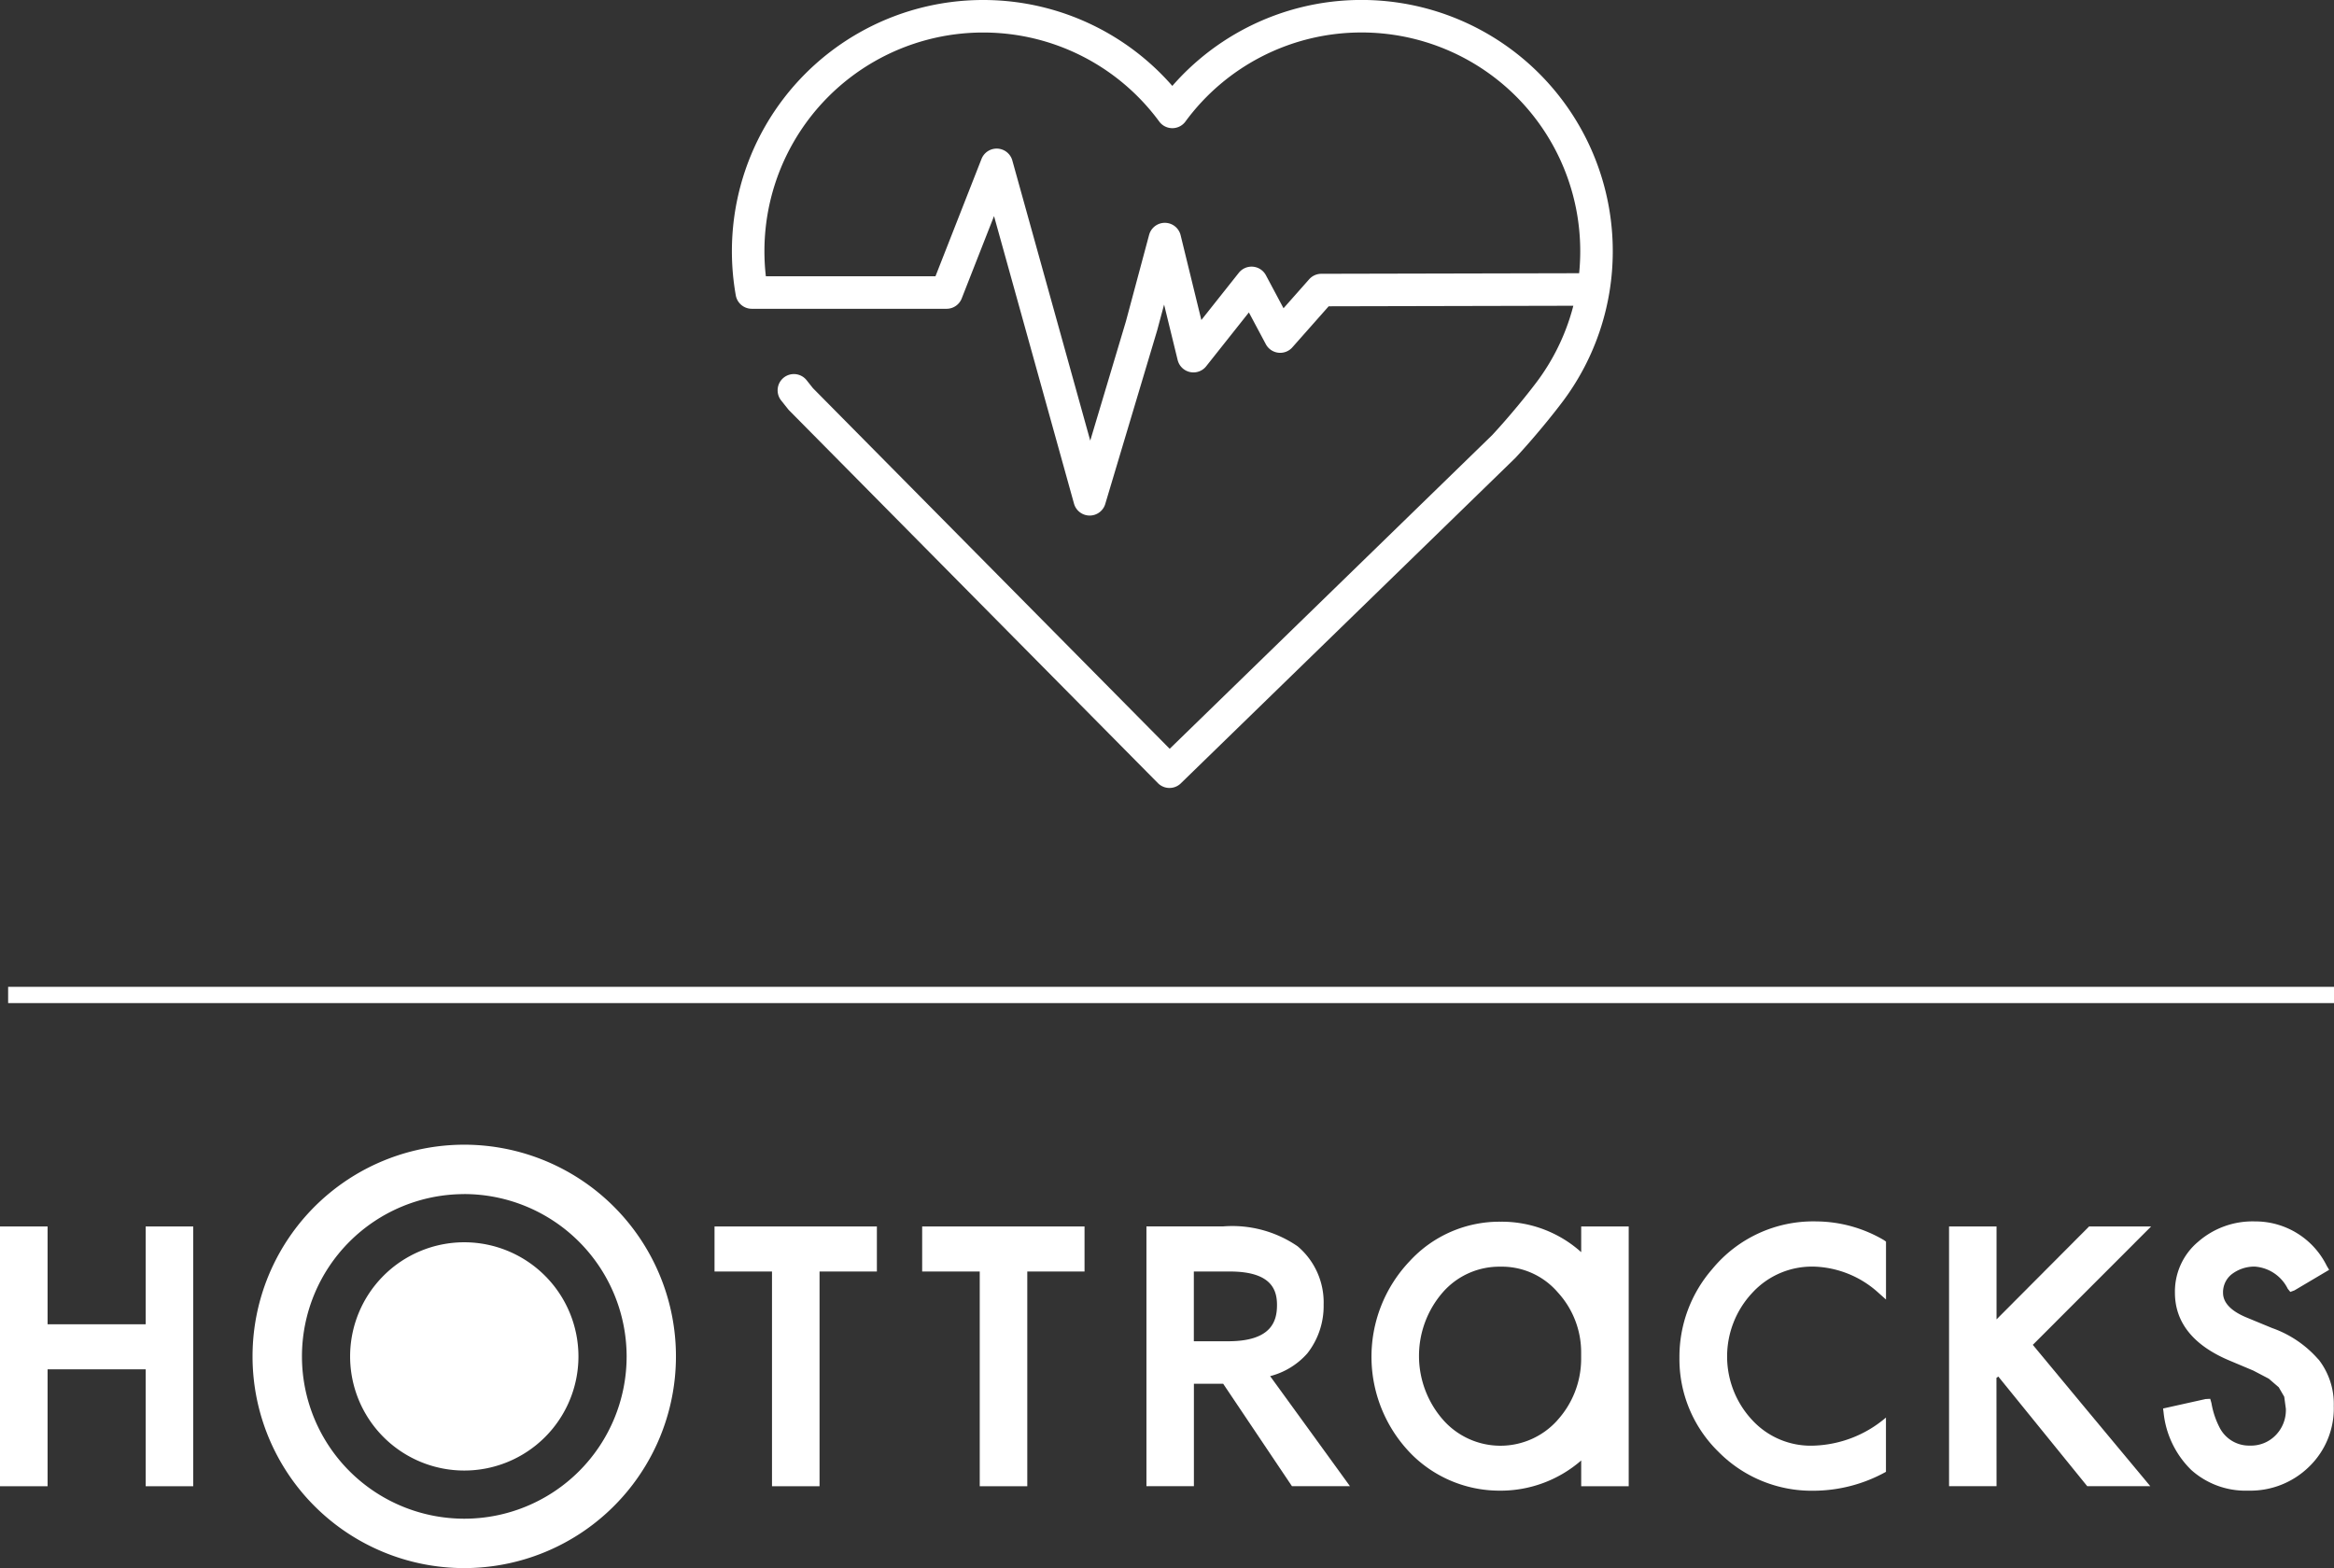 <svg xmlns="http://www.w3.org/2000/svg" xmlns:xlink="http://www.w3.org/1999/xlink" width="143.5" height="96.438" viewBox="0 0 143.5 96.438">
  <rect x="0" y="0" width="143.5" height="96.438" fill="#333333" stroke="none"/>
  <defs>
    <clipPath id="clip-path">
      <rect width="143.482" height="26.039" fill="none"/>
    </clipPath>
  </defs>
  <g id="하단로고" transform="translate(-886 -6094.31)">
    <line id="Line_37" data-name="Line 37" x2="143" transform="translate(886.5 6155.5)" fill="none" stroke="#fff" stroke-width="1"/>
    <g id="Component_8_4" data-name="Component 8 – 4" transform="translate(886 6164.709)" clip-path="url(#clip-path)">
      <path id="Path_3350" data-name="Path 3350" d="M582.131,324.357v6.015H576.1v-6.015h-2.926v15.976H576.1v-7.191h6.031v7.191h2.922V324.357Z" transform="translate(-573.174 -319.328)" fill="#fff"/>
      <path id="Path_3351" data-name="Path 3351" d="M633.928,324.357v2.77h3.534v13.207h2.923V327.126h3.525v-2.77Z" transform="translate(-589.997 -319.328)" fill="#fff"/>
      <path id="Path_3352" data-name="Path 3352" d="M651.581,324.357v2.77h3.54v13.207h2.923V327.126h3.52v-2.77Z" transform="translate(-594.884 -319.328)" fill="#fff"/>
      <path id="Path_3353" data-name="Path 3353" d="M724.234,326.706a6.166,6.166,0,0,1,3.976,1.616l.459.409V325.17l-.122-.089a8.3,8.3,0,0,0-4.152-1.154,8.034,8.034,0,0,0-6.408,2.93,8.21,8.21,0,0,0-2.018,5.434,7.963,7.963,0,0,0,2.4,5.806,8.049,8.049,0,0,0,5.843,2.393,9.221,9.221,0,0,0,4.454-1.163v-3.338a7.168,7.168,0,0,1-4.422,1.727,4.886,4.886,0,0,1-3.8-1.571,5.725,5.725,0,0,1,0-7.822,4.972,4.972,0,0,1,3.787-1.616" transform="translate(-612.713 -319.209)" fill="#fff"/>
      <path id="Path_3354" data-name="Path 3354" d="M766.643,332.419a6.748,6.748,0,0,0-2.851-1.935l-1.527-.631c-.99-.4-1.488-.924-1.488-1.532a1.416,1.416,0,0,1,.527-1.141,2.291,2.291,0,0,1,1.416-.475,2.455,2.455,0,0,1,2.038,1.368l.155.19.253-.093,2.135-1.265-.148-.248a4.893,4.893,0,0,0-4.412-2.73,5.078,5.078,0,0,0-3.495,1.252,3.988,3.988,0,0,0-1.427,3.129c0,1.829,1.126,3.236,3.335,4.168l1.479.622.955.5.614.529s.337.581.337.581l.1.738a2.2,2.2,0,0,1-.626,1.629,2.11,2.11,0,0,1-1.59.639,2.029,2.029,0,0,1-1.853-1.1,5.145,5.145,0,0,1-.506-1.515l-.075-.262-.283.014-2.615.582.033.27a5.76,5.76,0,0,0,1.7,3.511,5,5,0,0,0,3.51,1.27,5.155,5.155,0,0,0,3.741-1.479,4.991,4.991,0,0,0,1.511-3.729,4.45,4.45,0,0,0-.939-2.863" transform="translate(-624.099 -319.209)" fill="#fff"/>
      <path id="Path_3355" data-name="Path 3355" d="M702.679,324.245v1.58a7.311,7.311,0,0,0-4.947-1.873,7.49,7.49,0,0,0-5.6,2.428,8.53,8.53,0,0,0,.216,11.972,7.648,7.648,0,0,0,5.266,2.14,7.551,7.551,0,0,0,5.065-1.856v1.585H705.6V324.245Zm-1.456,11.91a4.7,4.7,0,0,1-7,.022,5.959,5.959,0,0,1-.06-7.875,4.613,4.613,0,0,1,3.543-1.584,4.526,4.526,0,0,1,3.53,1.576,5.452,5.452,0,0,1,1.44,3.728v.391a5.623,5.623,0,0,1-1.456,3.742" transform="translate(-605.463 -319.216)" fill="#fff"/>
      <path id="Exclusion_3" data-name="Exclusion 3" d="M13.01,26.039A13.015,13.015,0,0,1,0,13.021,13.015,13.015,0,0,1,22.219,3.813,13.02,13.02,0,0,1,13.01,26.039Zm0-23A9.981,9.981,0,1,0,23,13.021,10,10,0,0,0,13.01,3.036Z" transform="translate(15.527 0)" fill="#fff"/>
      <path id="Path_3358" data-name="Path 3358" d="M616.981,332.72a7.019,7.019,0,1,1-7.018-7.019,7.024,7.024,0,0,1,7.018,7.019" transform="translate(-581.417 -319.7)" fill="#fff"/>
      <path id="Path_3359" data-name="Path 3359" d="M678.266,333.559a4.553,4.553,0,0,0,2.281-1.4,4.713,4.713,0,0,0,1-2.993,4.511,4.511,0,0,0-1.6-3.591,7.092,7.092,0,0,0-4.594-1.221h-4.7v15.976h2.918v-6.3h1.8l4.229,6.3h3.566c-.793-1.1-4.611-6.361-4.909-6.77m-2.568-2.144h-2.122v-4.289h2.213c2.6,0,2.9,1.172,2.9,2.061,0,.959-.309,2.228-3,2.228" transform="translate(-600.167 -319.328)" fill="#fff"/>
      <path id="Path_3360" data-name="Path 3360" d="M741.806,333.666l.114-.079c.3.367,4.994,6.164,5.467,6.742h3.877c-.957-1.145-6.928-8.323-7.223-8.692l7.274-7.28H747.5s-4.835,4.852-5.689,5.713v-5.713h-2.919v15.972h2.919Z" transform="translate(-619.059 -319.328)" fill="#fff"/>
      <path id="Path_3361" data-name="Path 3361" d="M741.806,346.445h0Z" transform="translate(-619.059 -325.444)" fill="#fff"/>
    </g>
    <path id="Path_37010" data-name="Path 37010" d="M79.861,94.453l.423.533,2.52,2.548,20.149,20.373,20.556-20c1.15-1.238,2.271-2.628,2.866-3.425h0a14.379,14.379,0,0,0,2.833-8.592h0a14.445,14.445,0,0,0-14.445-14.445h0a14.422,14.422,0,0,0-11.634,5.885A14.424,14.424,0,0,0,91.5,71.448h0A14.445,14.445,0,0,0,77.05,85.893h0a14.485,14.485,0,0,0,.224,2.545H89.248l3.08-7.852,5.719,20.568,3.19-10.669,1.43-5.334,1.76,7.2L108,87.846l1.76,3.3,2.53-2.86,16.727-.037" transform="translate(854.949 6023.862)" fill="none" stroke="#fff" stroke-linecap="round" stroke-linejoin="round" stroke-width="2"/>
  </g>
</svg>
